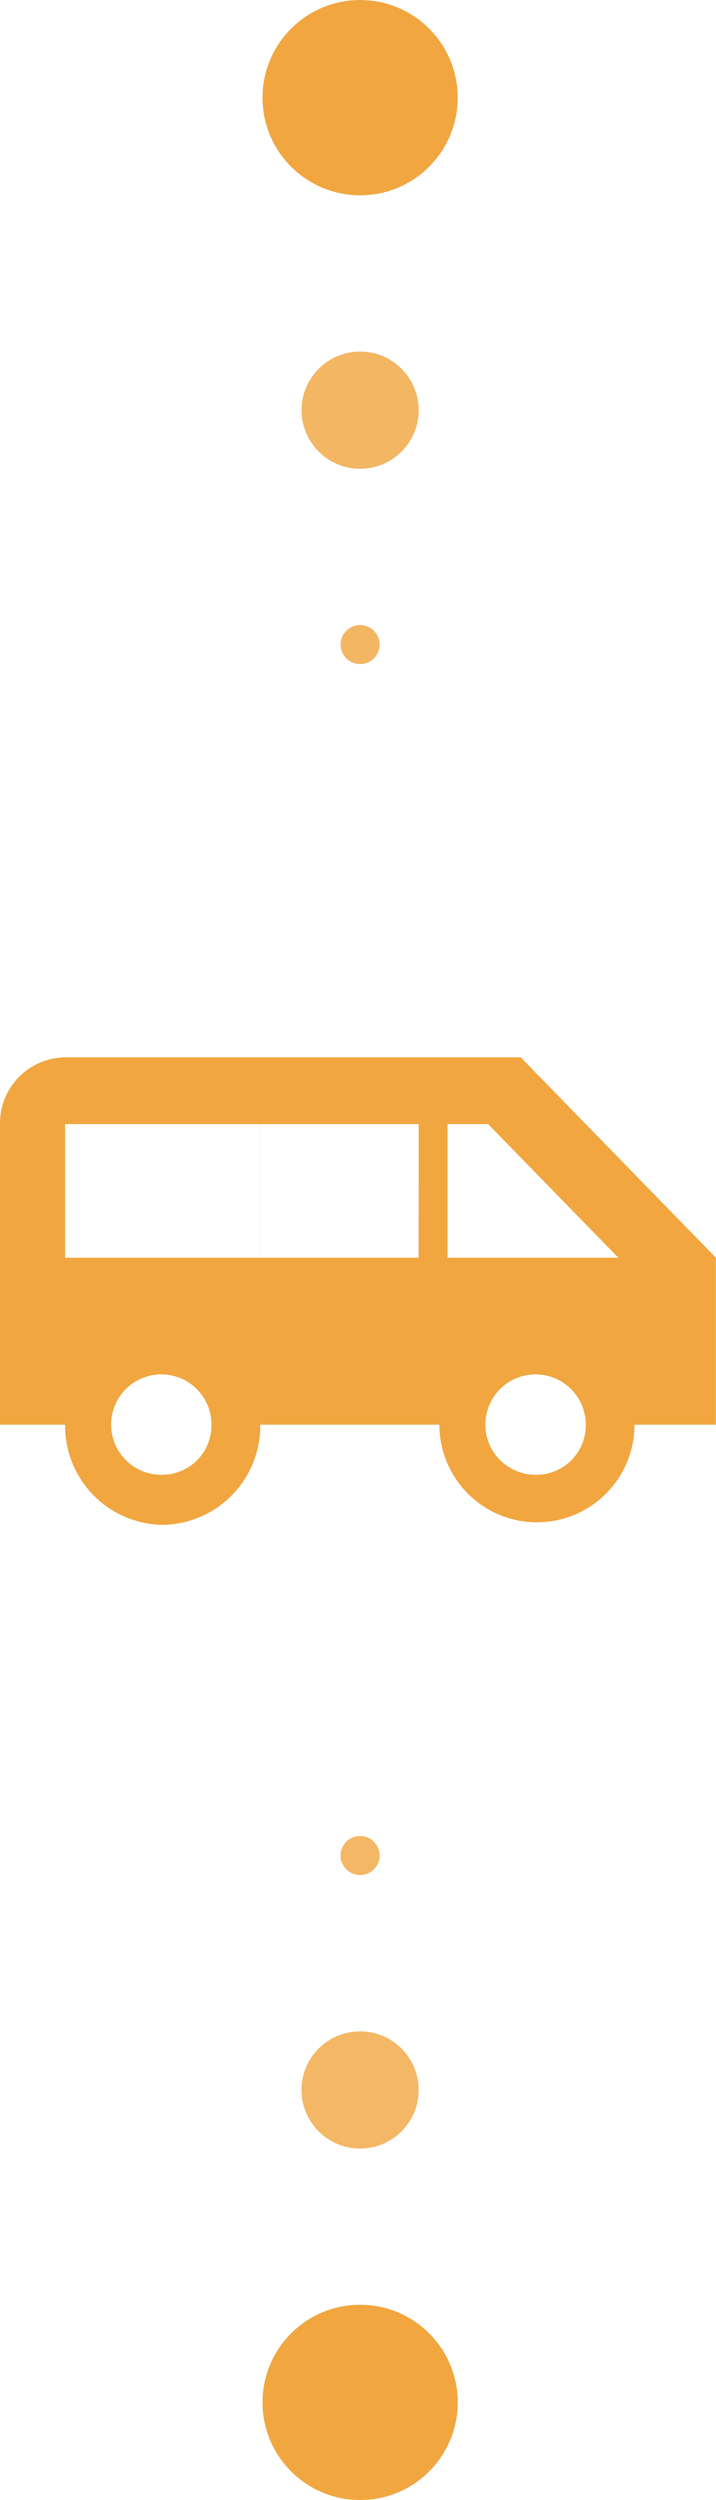 <svg xmlns="http://www.w3.org/2000/svg" width="25.683" height="89.637" viewBox="0 0 25.683 89.637">
    <defs>
        <style>
            .cls-1,.cls-2,.cls-3{fill:#f1a640}.cls-2{opacity:.809}.cls-3{opacity:.802}
        </style>
    </defs>
    <g id="Grupo_1397" data-name="Grupo 1397">
        <path id="ic_airport_shuttle_24px" d="M19.678 5H3.335A2.365 2.365 0 0 0 1 7.395v10.776h2.335a3.551 3.551 0 0 0 3.5 3.592 3.551 3.551 0 0 0 3.5-3.592h6.425a3.5 3.5 0 1 0 7 0h2.919v-5.987zM3.335 12.184V7.395h7v4.789zm3.5 7.783a1.8 1.8 0 1 1 1.751-1.8 1.772 1.772 0 0 1-1.749 1.8zm9.181-7.783h-5.677V7.395h5.679zm4.244 7.783a1.8 1.8 0 1 1 1.751-1.8 1.772 1.772 0 0 1-1.749 1.8zm-3.206-7.783V7.395h1.455l4.67 4.789z" class="cls-1" transform="translate(-1 32.909)"/>
        <g id="Grupo_1327" data-name="Grupo 1327" transform="rotate(-90 16.613 7.197)">
            <circle id="Elipse_286" cx="3.501" cy="3.501" r="3.501" class="cls-1" data-name="Elipse 286" transform="translate(16.807)"/>
            <circle id="Elipse_287" cx="2.101" cy="2.101" r="2.101" class="cls-2" data-name="Elipse 287" transform="translate(7.003 1.401)"/>
            <circle id="Elipse_288" cx=".7" cy=".7" r=".7" class="cls-2" data-name="Elipse 288" transform="translate(0 2.801)"/>
        </g>
        <g id="Grupo_1328" data-name="Grupo 1328" transform="rotate(-90 49.526 40.111)">
            <circle id="Elipse_289" cx="3.501" cy="3.501" r="3.501" class="cls-1" data-name="Elipse 289" transform="rotate(180 3.502 3.502)"/>
            <circle id="Elipse_290" cx="2.101" cy="2.101" r="2.101" class="cls-3" data-name="Elipse 290" transform="rotate(180 8.403 2.801)"/>
            <circle id="Elipse_291" cx=".7" cy=".7" r=".7" class="cls-3" data-name="Elipse 291" transform="rotate(180 11.905 2.101)"/>
        </g>
    </g>
</svg>
